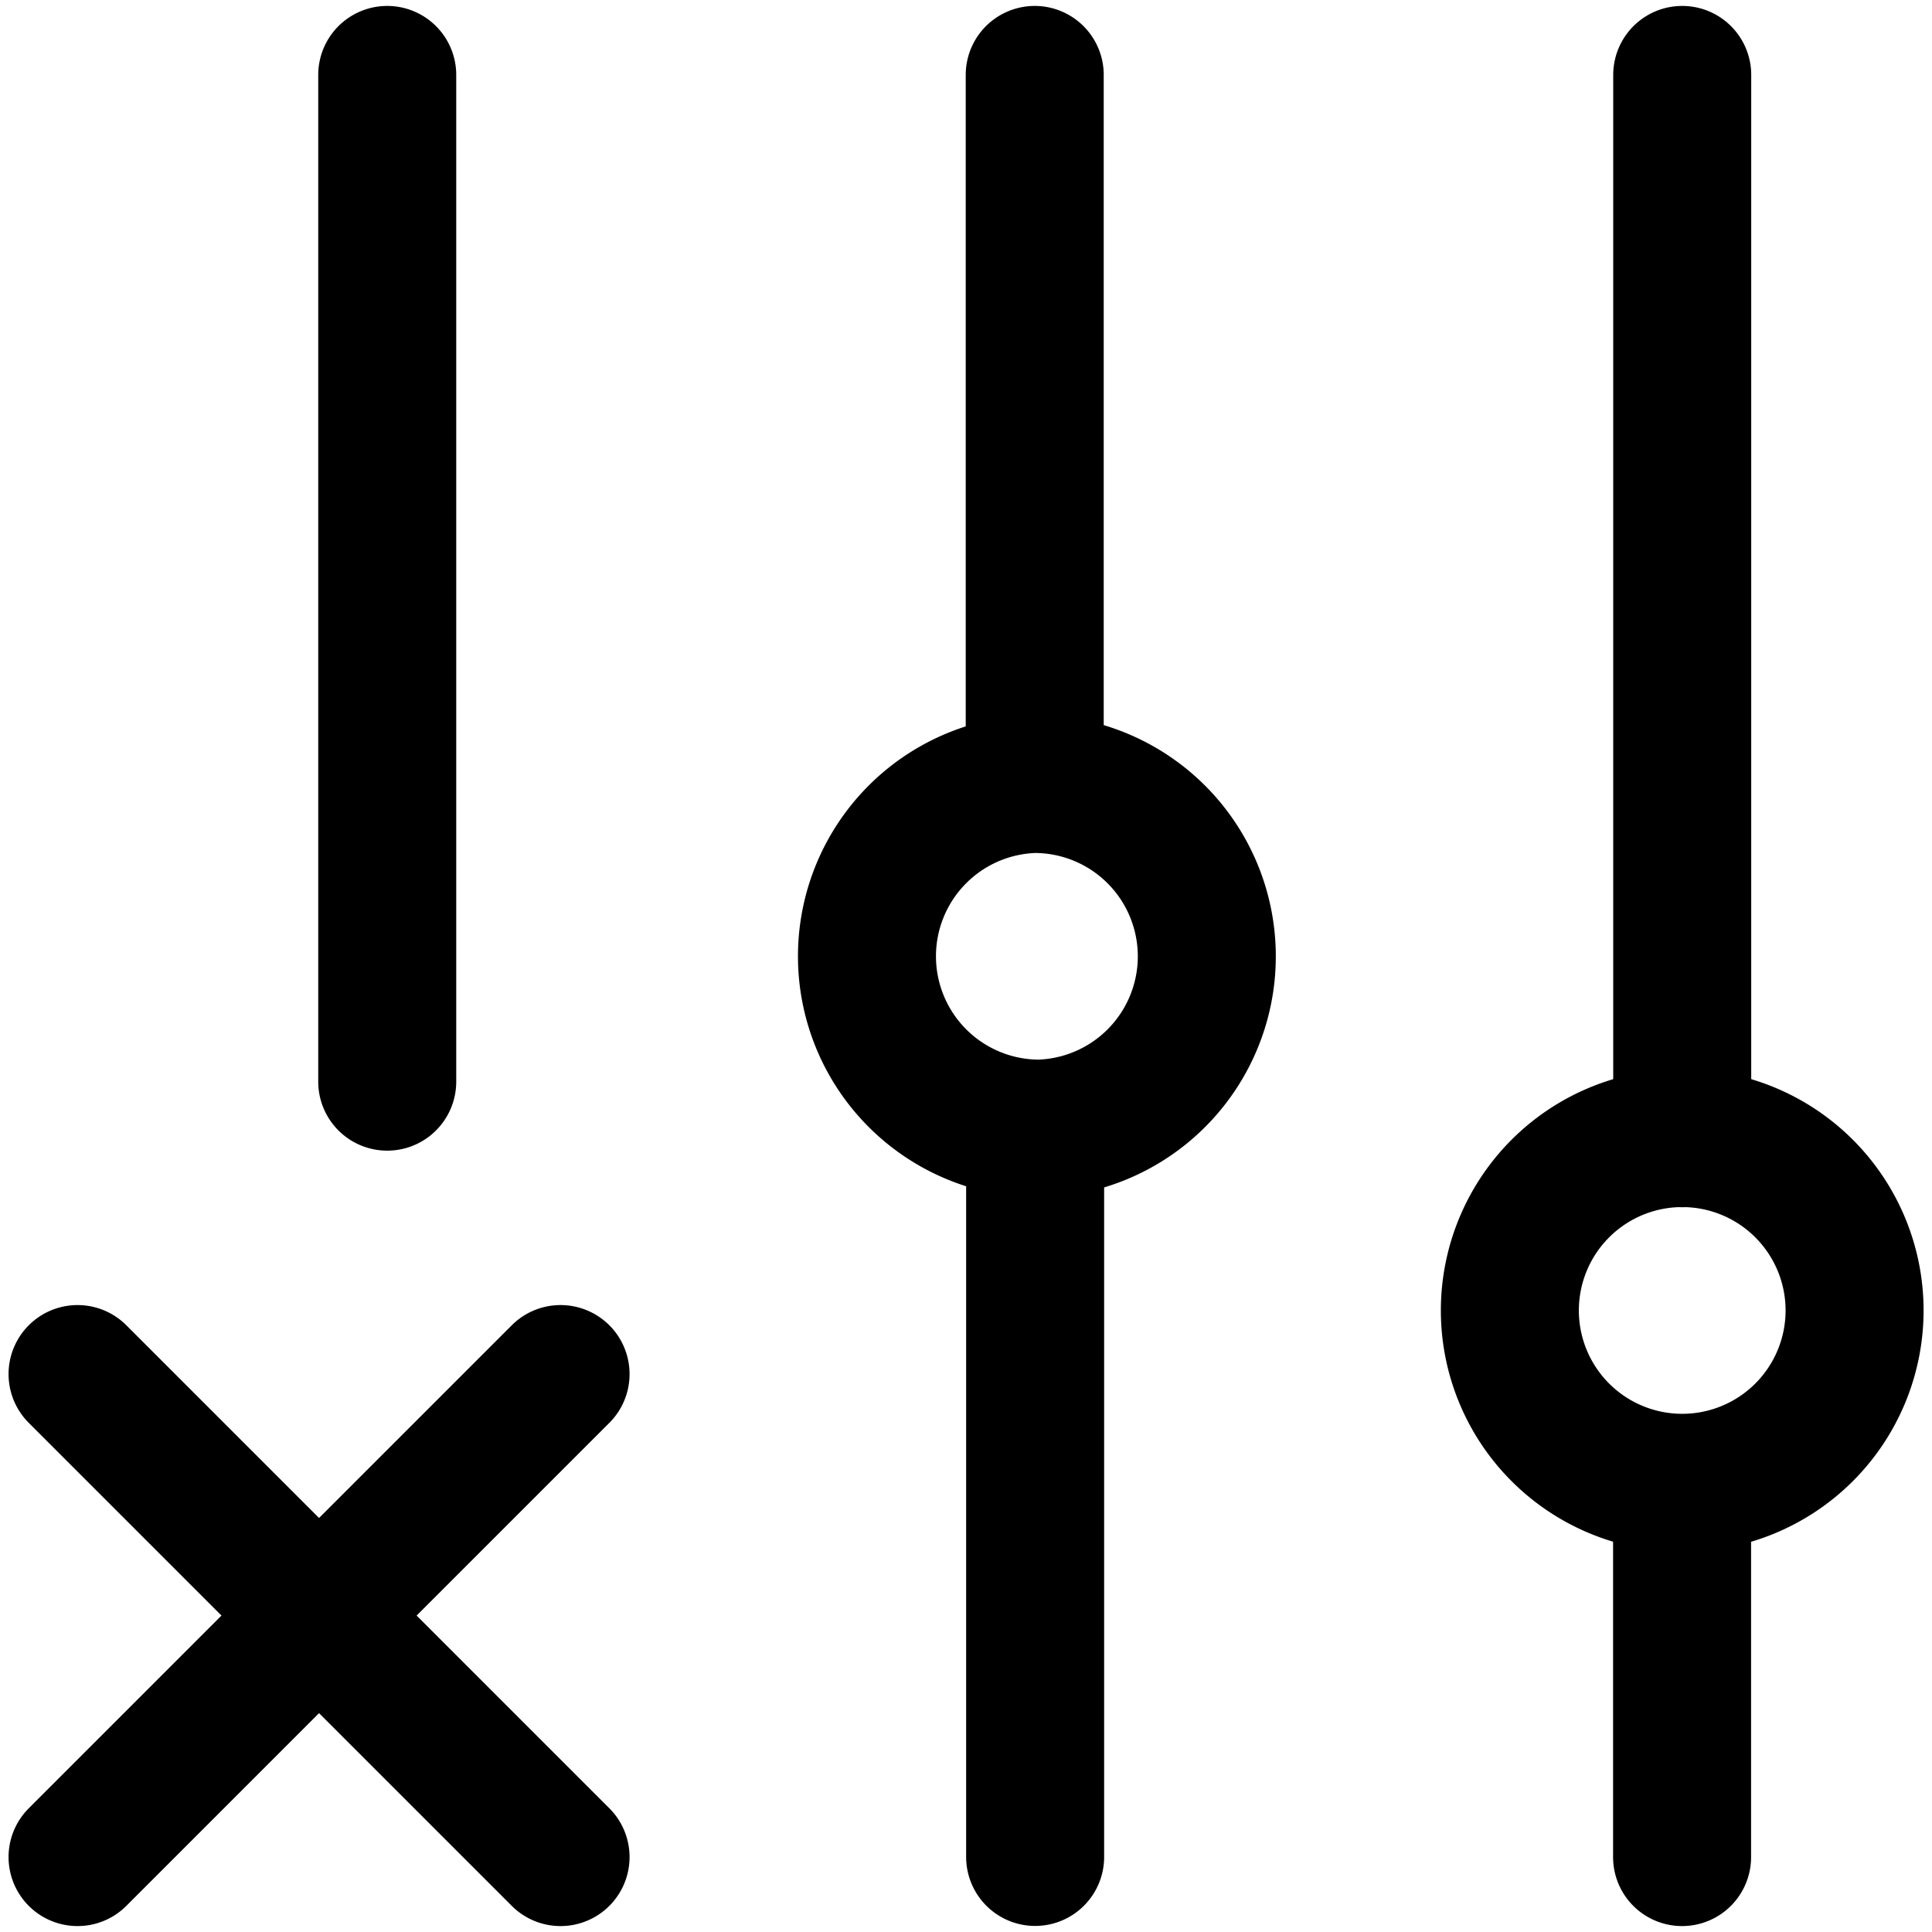 <svg focusable="false" xmlns="http://www.w3.org/2000/svg" fill="none" role="img" aria-label="Icon" viewBox="0 0 14 14">
  <path d="M2.806.543v7.295m9.384.409a1.249 1.249 0 1 1 0 2.498 1.249 1.249 0 0 1 0-2.498m-.001 2.498v2.712M12.19.543v7.705m-4.694-.069a1.249 1.249 0 1 0 0-2.498 1.249 1.249 0 0 0 0 2.497M7.498.543v5.138m.003 2.497v5.278M4.062 9.957l-3.5 3.5m0-3.5 3.5 3.5" stroke="currentColor" stroke-linecap="round" stroke-linejoin="round"/>
</svg>
